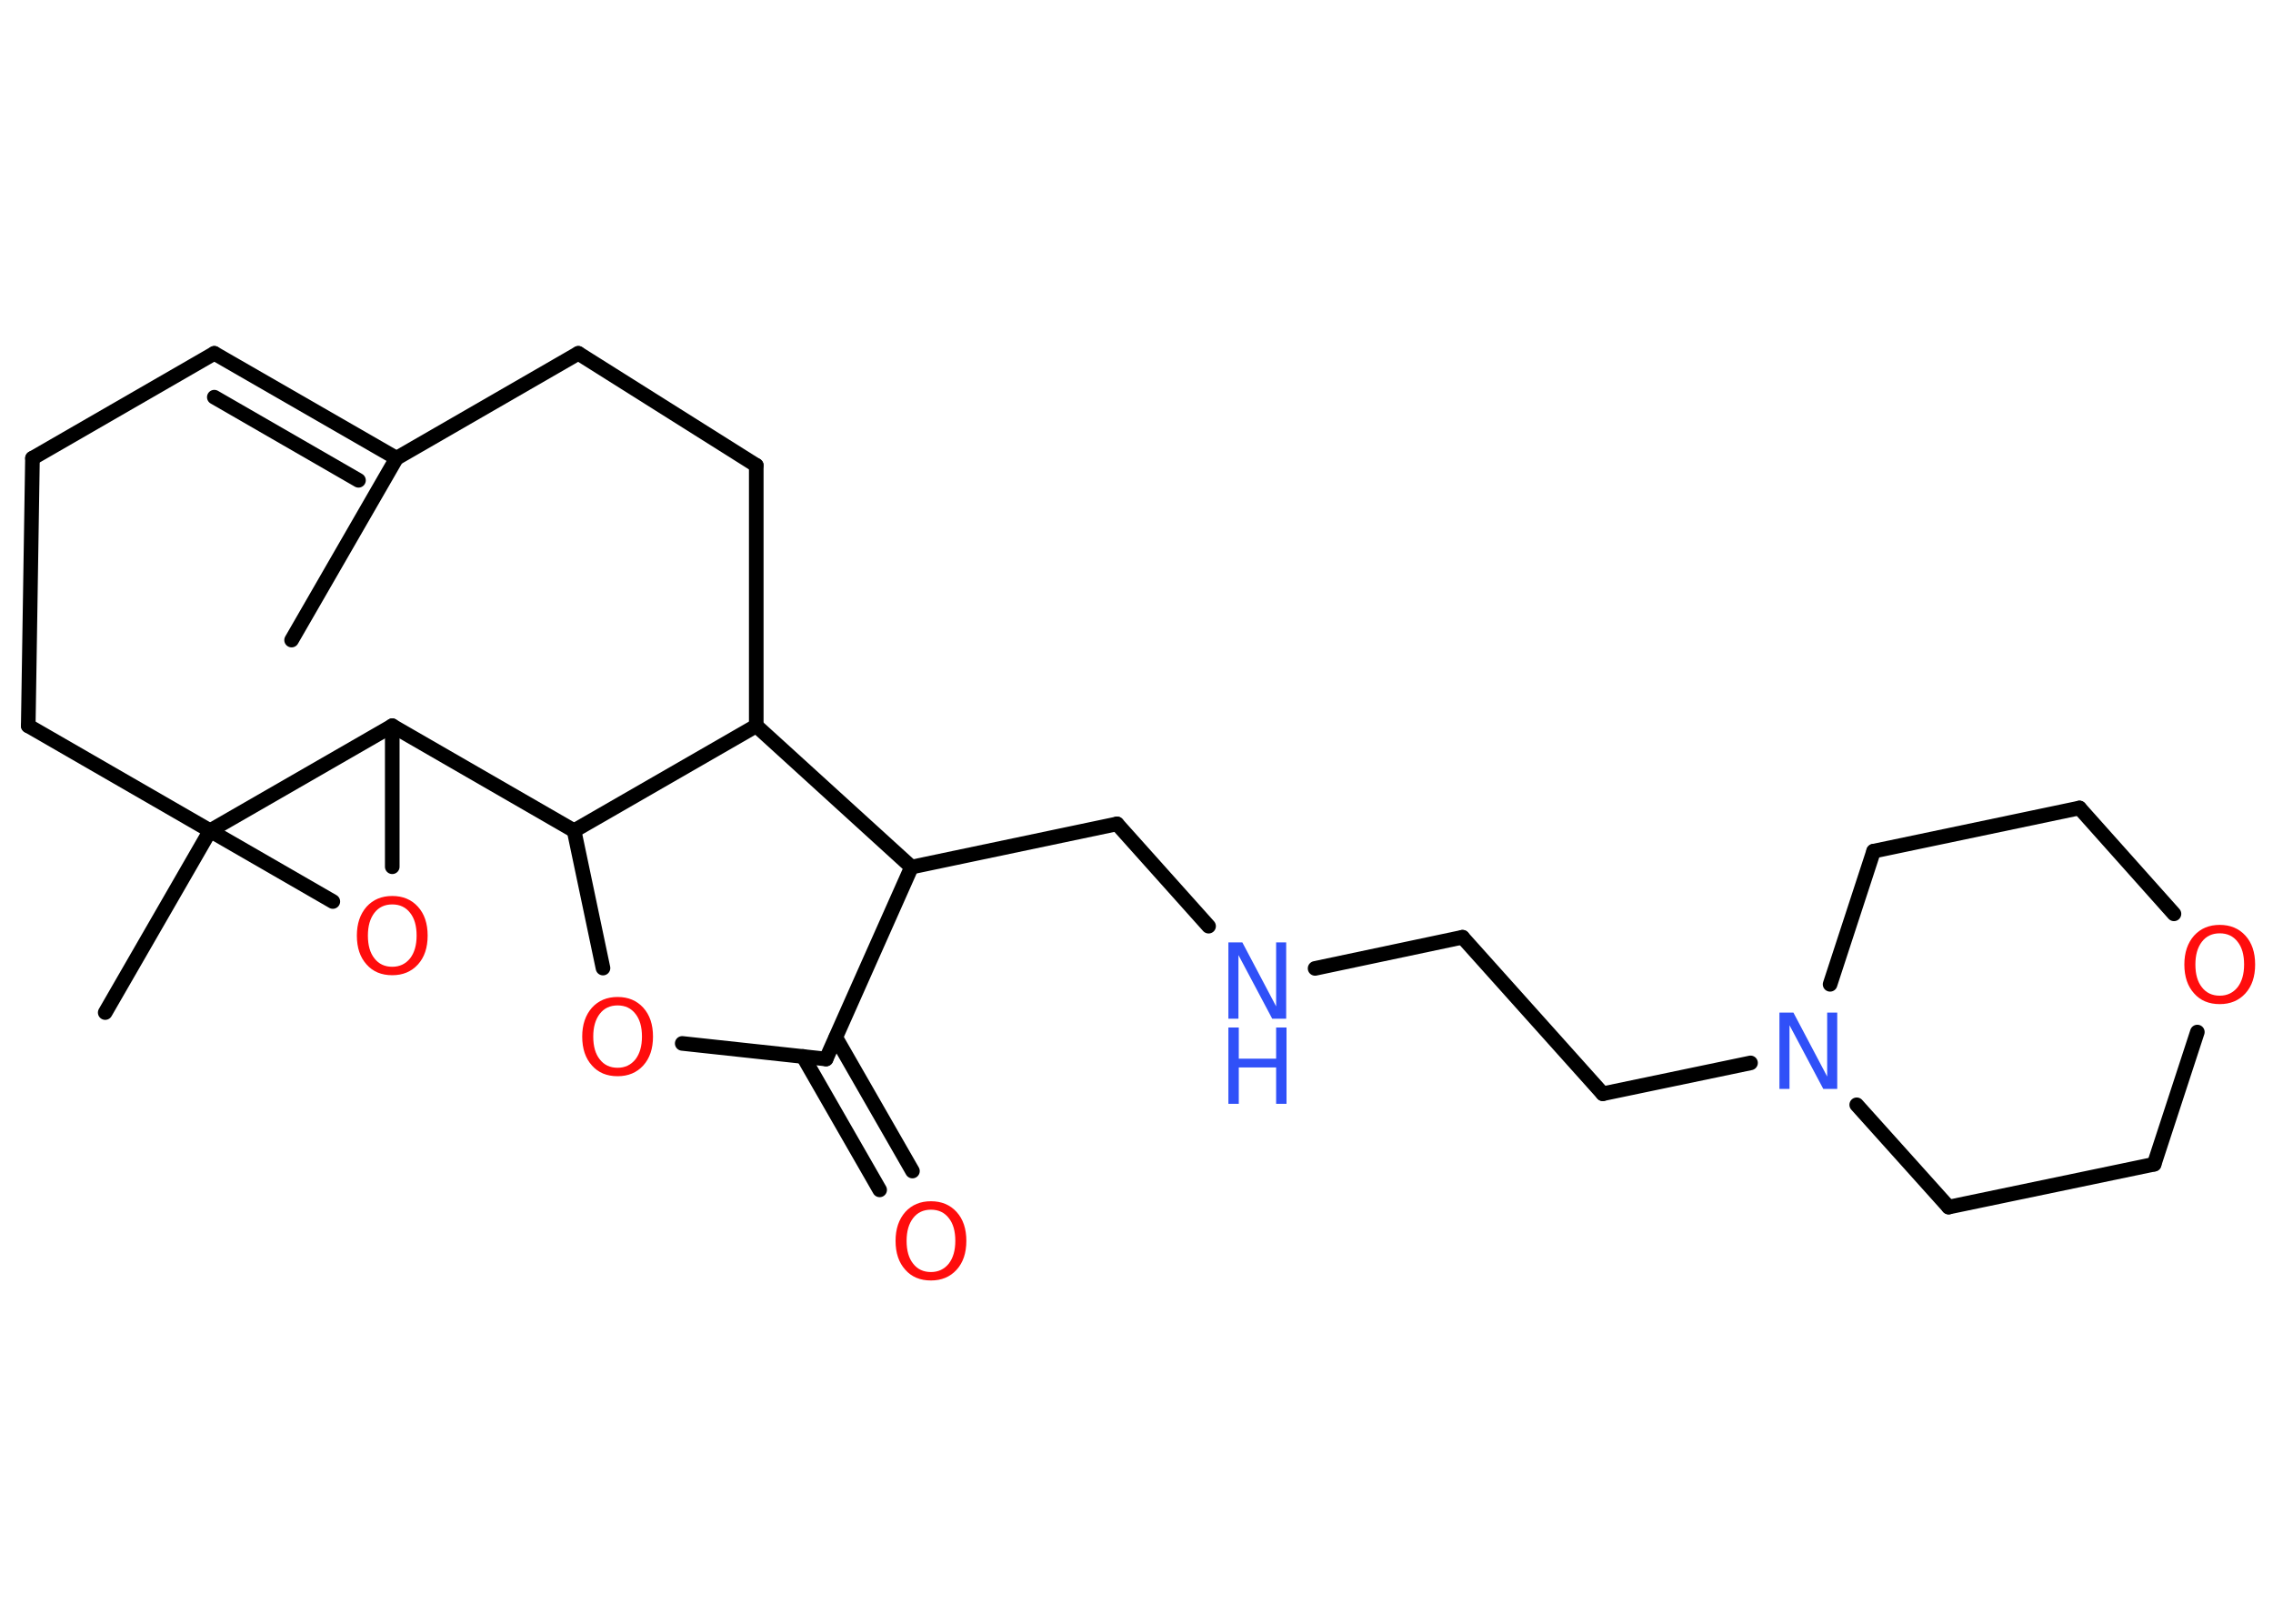 <?xml version='1.0' encoding='UTF-8'?>
<!DOCTYPE svg PUBLIC "-//W3C//DTD SVG 1.1//EN" "http://www.w3.org/Graphics/SVG/1.1/DTD/svg11.dtd">
<svg version='1.2' xmlns='http://www.w3.org/2000/svg' xmlns:xlink='http://www.w3.org/1999/xlink' width='70.0mm' height='50.0mm' viewBox='0 0 70.0 50.0'>
  <desc>Generated by the Chemistry Development Kit (http://github.com/cdk)</desc>
  <g stroke-linecap='round' stroke-linejoin='round' stroke='#000000' stroke-width='.45' fill='#FF0D0D'>
    <rect x='.0' y='.0' width='70.0' height='50.0' fill='#FFFFFF' stroke='none'/>
    <g id='mol1' class='mol'>
      <line id='mol1bnd1' class='bond' x1='8.98' y1='19.71' x2='12.21' y2='14.11'/>
      <g id='mol1bnd2' class='bond'>
        <line x1='6.6' y1='10.88' x2='12.21' y2='14.11'/>
        <line x1='6.6' y1='12.23' x2='11.04' y2='14.79'/>
      </g>
      <line id='mol1bnd3' class='bond' x1='6.6' y1='10.88' x2='1.0' y2='14.11'/>
      <line id='mol1bnd4' class='bond' x1='1.0' y1='14.11' x2='.87' y2='22.35'/>
      <line id='mol1bnd5' class='bond' x1='.87' y1='22.35' x2='6.47' y2='25.58'/>
      <line id='mol1bnd6' class='bond' x1='6.47' y1='25.58' x2='3.24' y2='31.18'/>
      <line id='mol1bnd7' class='bond' x1='6.47' y1='25.58' x2='10.25' y2='27.76'/>
      <line id='mol1bnd8' class='bond' x1='12.08' y1='26.69' x2='12.08' y2='22.35'/>
      <line id='mol1bnd9' class='bond' x1='6.47' y1='25.58' x2='12.08' y2='22.35'/>
      <line id='mol1bnd10' class='bond' x1='12.08' y1='22.35' x2='17.68' y2='25.58'/>
      <line id='mol1bnd11' class='bond' x1='17.68' y1='25.58' x2='18.57' y2='29.81'/>
      <line id='mol1bnd12' class='bond' x1='21.01' y1='32.13' x2='25.44' y2='32.61'/>
      <g id='mol1bnd13' class='bond'>
        <line x1='25.74' y1='31.95' x2='28.1' y2='36.06'/>
        <line x1='24.73' y1='32.53' x2='27.09' y2='36.64'/>
      </g>
      <line id='mol1bnd14' class='bond' x1='25.44' y1='32.61' x2='28.07' y2='26.7'/>
      <line id='mol1bnd15' class='bond' x1='28.07' y1='26.7' x2='34.4' y2='25.37'/>
      <line id='mol1bnd16' class='bond' x1='34.4' y1='25.37' x2='37.22' y2='28.52'/>
      <line id='mol1bnd17' class='bond' x1='40.5' y1='29.82' x2='45.04' y2='28.86'/>
      <line id='mol1bnd18' class='bond' x1='45.04' y1='28.86' x2='49.36' y2='33.68'/>
      <line id='mol1bnd19' class='bond' x1='49.36' y1='33.68' x2='53.91' y2='32.73'/>
      <line id='mol1bnd20' class='bond' x1='56.36' y1='30.31' x2='57.7' y2='26.21'/>
      <line id='mol1bnd21' class='bond' x1='57.7' y1='26.21' x2='64.04' y2='24.88'/>
      <line id='mol1bnd22' class='bond' x1='64.04' y1='24.88' x2='66.95' y2='28.14'/>
      <line id='mol1bnd23' class='bond' x1='67.67' y1='31.78' x2='66.34' y2='35.85'/>
      <line id='mol1bnd24' class='bond' x1='66.34' y1='35.85' x2='60.01' y2='37.17'/>
      <line id='mol1bnd25' class='bond' x1='57.18' y1='34.02' x2='60.01' y2='37.17'/>
      <line id='mol1bnd26' class='bond' x1='28.07' y1='26.7' x2='23.29' y2='22.35'/>
      <line id='mol1bnd27' class='bond' x1='17.68' y1='25.58' x2='23.29' y2='22.35'/>
      <line id='mol1bnd28' class='bond' x1='23.29' y1='22.35' x2='23.29' y2='14.33'/>
      <line id='mol1bnd29' class='bond' x1='23.29' y1='14.33' x2='17.81' y2='10.88'/>
      <line id='mol1bnd30' class='bond' x1='12.21' y1='14.11' x2='17.81' y2='10.88'/>
      <path id='mol1atm8' class='atom' d='M12.08 27.85q-.35 .0 -.55 .26q-.2 .26 -.2 .7q.0 .45 .2 .7q.2 .26 .55 .26q.34 .0 .55 -.26q.2 -.26 .2 -.7q.0 -.45 -.2 -.7q-.2 -.26 -.55 -.26zM12.08 27.59q.49 .0 .79 .33q.3 .33 .3 .89q.0 .56 -.3 .89q-.3 .33 -.79 .33q-.5 .0 -.79 -.33q-.3 -.33 -.3 -.89q.0 -.55 .3 -.89q.3 -.33 .79 -.33z' stroke='none'/>
      <path id='mol1atm11' class='atom' d='M19.02 30.96q-.35 .0 -.55 .26q-.2 .26 -.2 .7q.0 .45 .2 .7q.2 .26 .55 .26q.34 .0 .55 -.26q.2 -.26 .2 -.7q.0 -.45 -.2 -.7q-.2 -.26 -.55 -.26zM19.02 30.7q.49 .0 .79 .33q.3 .33 .3 .89q.0 .56 -.3 .89q-.3 .33 -.79 .33q-.5 .0 -.79 -.33q-.3 -.33 -.3 -.89q.0 -.55 .3 -.89q.3 -.33 .79 -.33z' stroke='none'/>
      <path id='mol1atm13' class='atom' d='M28.67 37.25q-.35 .0 -.55 .26q-.2 .26 -.2 .7q.0 .45 .2 .7q.2 .26 .55 .26q.34 .0 .55 -.26q.2 -.26 .2 -.7q.0 -.45 -.2 -.7q-.2 -.26 -.55 -.26zM28.67 36.99q.49 .0 .79 .33q.3 .33 .3 .89q.0 .56 -.3 .89q-.3 .33 -.79 .33q-.5 .0 -.79 -.33q-.3 -.33 -.3 -.89q.0 -.55 .3 -.89q.3 -.33 .79 -.33z' stroke='none'/>
      <g id='mol1atm16' class='atom'>
        <path d='M37.83 29.02h.43l1.04 1.97v-1.97h.31v2.35h-.43l-1.04 -1.96v1.96h-.31v-2.35z' stroke='none' fill='#3050F8'/>
        <path d='M37.83 31.64h.32v.96h1.15v-.96h.32v2.35h-.32v-1.12h-1.15v1.12h-.32v-2.35z' stroke='none' fill='#3050F8'/>
      </g>
      <path id='mol1atm19' class='atom' d='M54.8 31.18h.43l1.04 1.97v-1.97h.31v2.35h-.43l-1.04 -1.96v1.96h-.31v-2.35z' stroke='none' fill='#3050F8'/>
      <path id='mol1atm22' class='atom' d='M68.36 28.74q-.35 .0 -.55 .26q-.2 .26 -.2 .7q.0 .45 .2 .7q.2 .26 .55 .26q.34 .0 .55 -.26q.2 -.26 .2 -.7q.0 -.45 -.2 -.7q-.2 -.26 -.55 -.26zM68.36 28.48q.49 .0 .79 .33q.3 .33 .3 .89q.0 .56 -.3 .89q-.3 .33 -.79 .33q-.5 .0 -.79 -.33q-.3 -.33 -.3 -.89q.0 -.55 .3 -.89q.3 -.33 .79 -.33z' stroke='none'/>
    </g>
  </g>
</svg>
